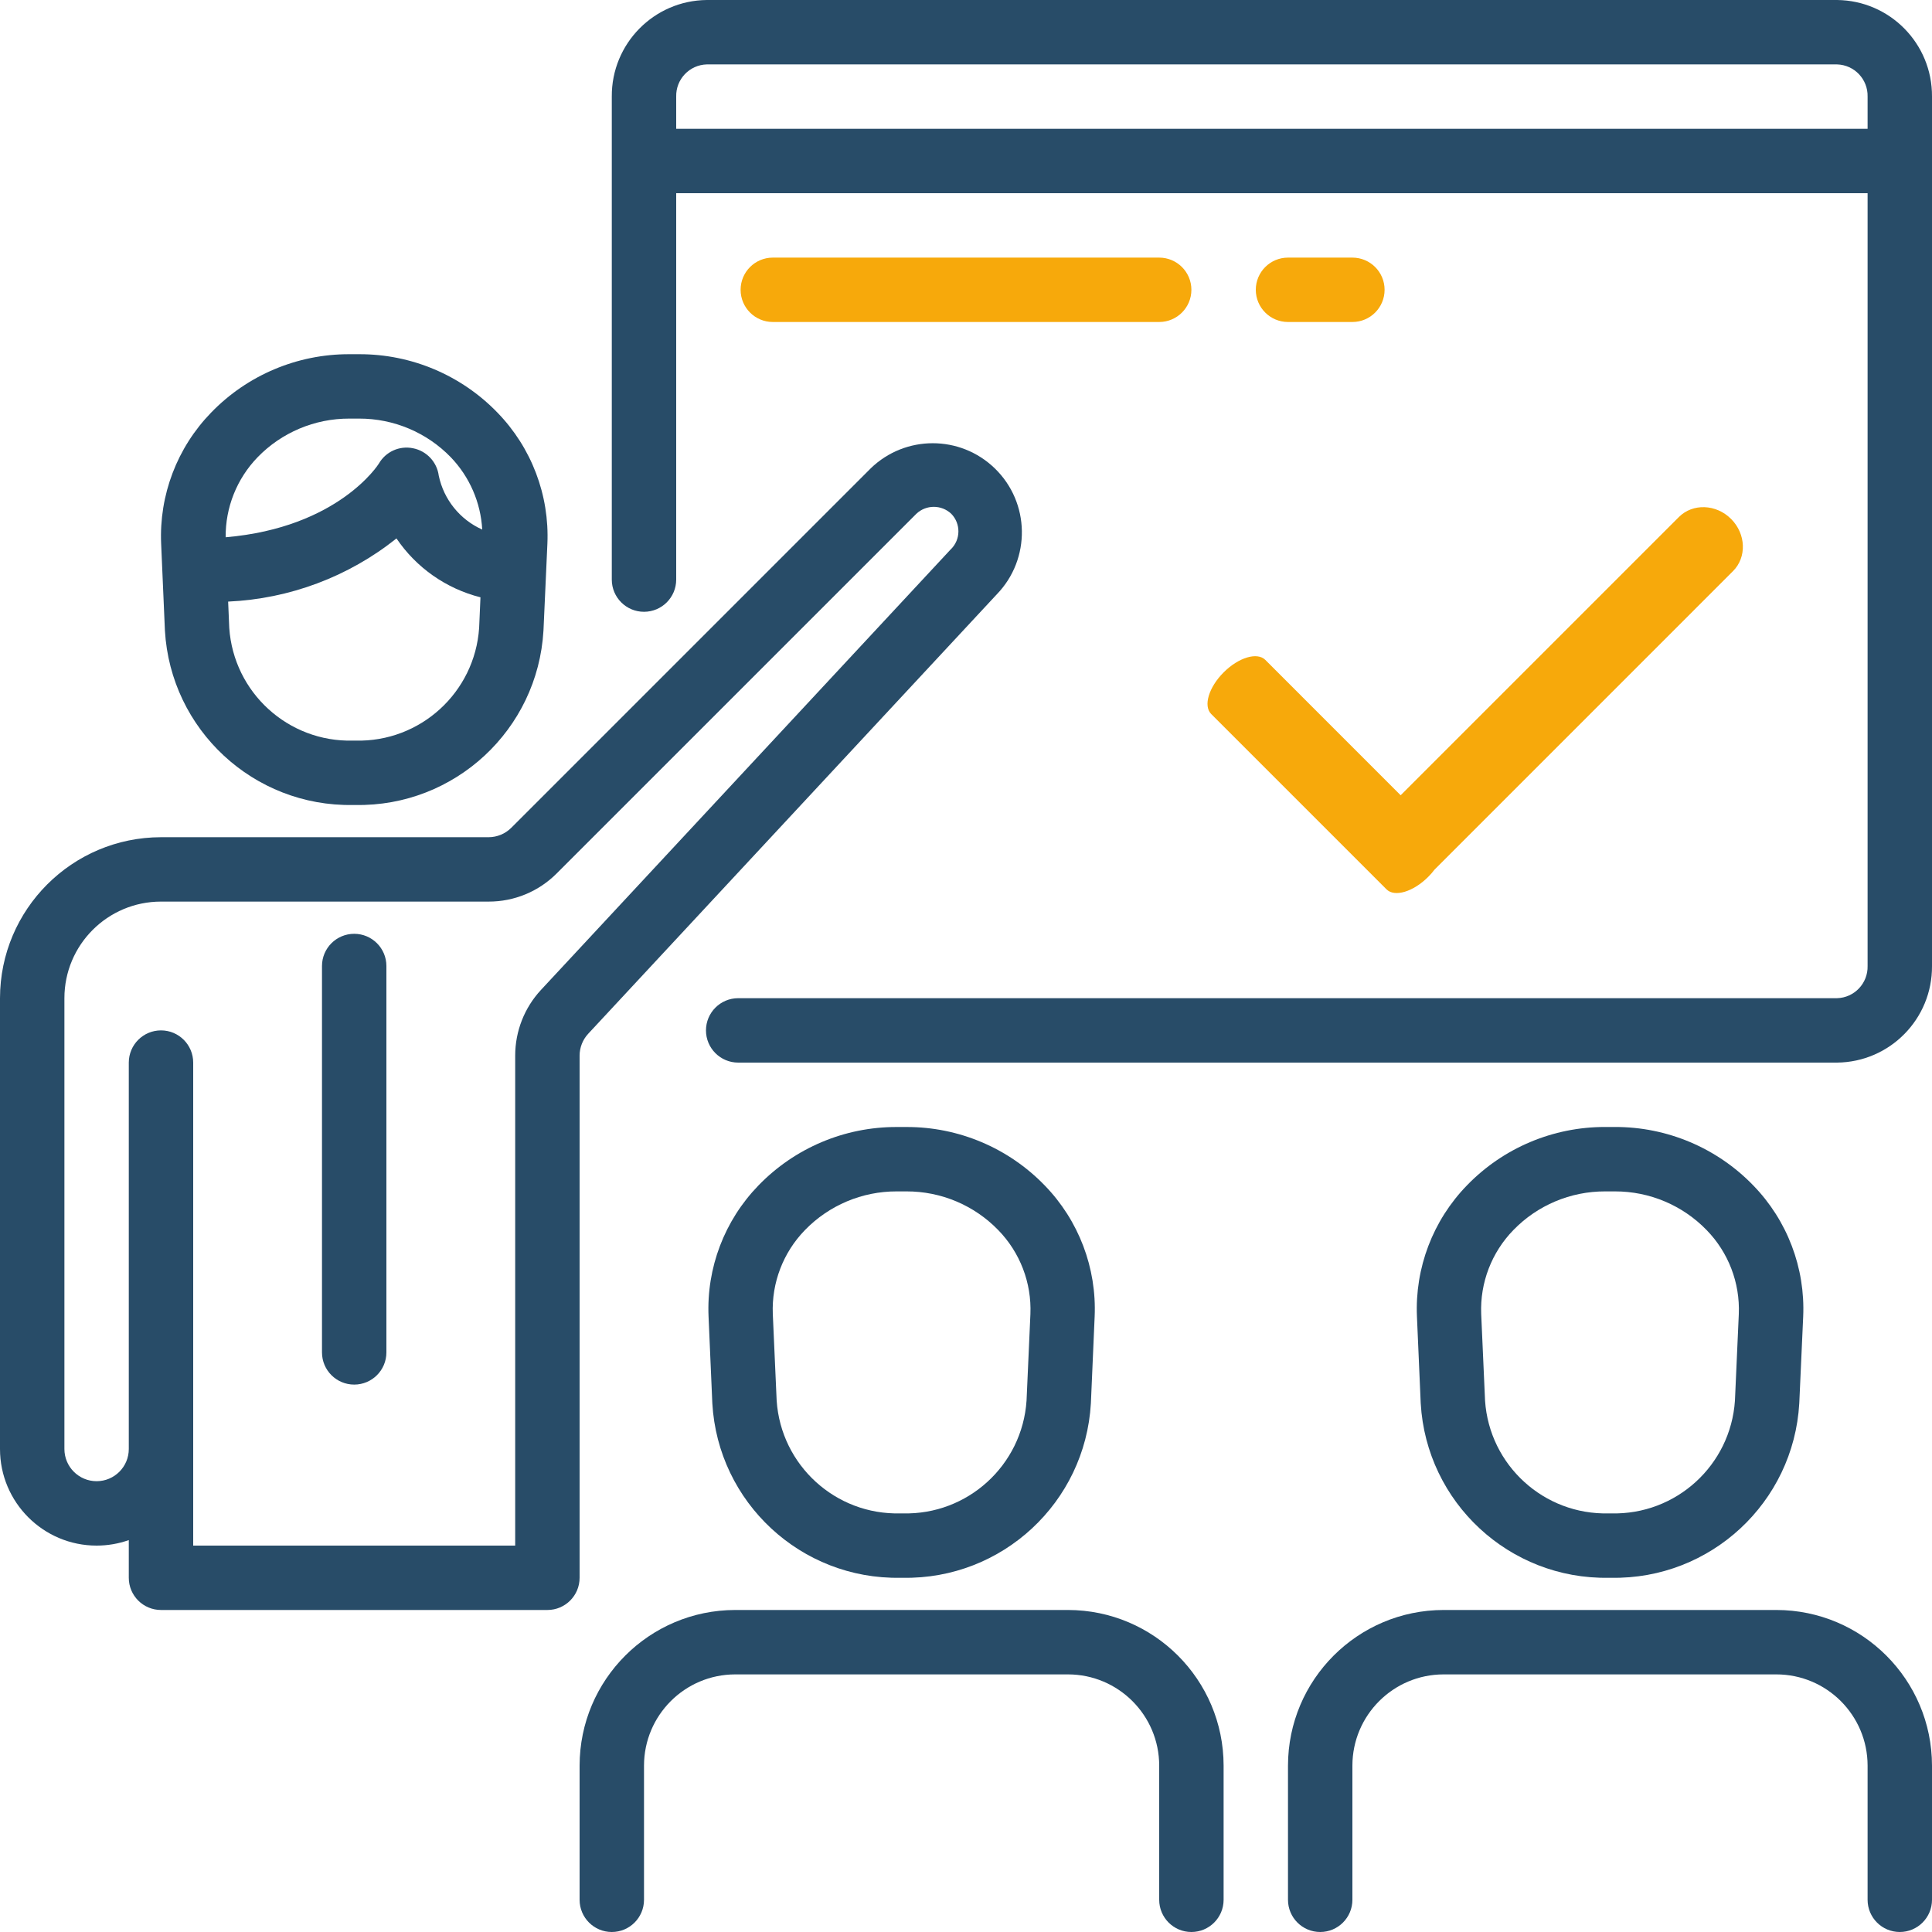 <svg width="80" height="80" viewBox="0 0 80 80" fill="none" xmlns="http://www.w3.org/2000/svg">
<g clip-path="url(#clip0_1_471)">
<path d="M20.597 17.084C19.097 15.533 17.03 14.66 14.872 14.667H14.461C12.306 14.662 10.241 15.535 8.743 17.084C7.333 18.534 6.584 20.501 6.673 22.521L6.829 26.111C7.066 30.218 10.502 33.406 14.616 33.333H14.717C18.831 33.406 22.267 30.218 22.504 26.111L22.666 22.521C22.756 20.501 22.007 18.534 20.597 17.084ZM19.84 26C19.659 28.677 17.4 30.736 14.717 30.667H14.616C11.934 30.736 9.674 28.677 9.493 26L9.447 24.911C11.988 24.797 14.429 23.882 16.417 22.295C17.237 23.507 18.475 24.375 19.895 24.733L19.84 26ZM18.168 19.697C18.094 19.129 17.664 18.671 17.101 18.561C16.54 18.445 15.969 18.704 15.685 19.201C15.668 19.229 14.013 21.847 9.344 22.247C9.332 21.011 9.808 19.821 10.667 18.933C11.662 17.907 13.032 17.33 14.461 17.333H14.872C16.301 17.33 17.671 17.907 18.666 18.933C19.444 19.744 19.906 20.806 19.968 21.928C19.045 21.516 18.376 20.686 18.168 19.697Z" fill="#284C68"/>
<path d="M72.597 49.084C71.097 47.533 69.029 46.66 66.872 46.666H66.461C64.306 46.662 62.241 47.535 60.743 49.084C59.333 50.533 58.584 52.501 58.673 54.521L58.829 58.111C59.066 62.218 62.502 65.406 66.616 65.333H66.717C70.831 65.406 74.267 62.218 74.504 58.111L74.666 54.521C74.756 52.501 74.007 50.533 72.597 49.084ZM72 54.413L71.84 58C71.659 60.677 69.4 62.736 66.717 62.666H66.616C63.934 62.736 61.674 60.677 61.493 58L61.333 54.407C61.282 53.115 61.764 51.859 62.667 50.933C63.662 49.907 65.032 49.33 66.461 49.333H66.872C68.301 49.33 69.671 49.907 70.666 50.933C71.571 51.86 72.053 53.119 72 54.413Z" fill="#284C68"/>
<path d="M41.189 19.391C39.758 18.007 37.488 18.007 36.057 19.391L21.172 34.276C20.922 34.526 20.582 34.667 20.228 34.667H6.667C2.987 34.671 0.004 37.653 0 41.333V60C0 62.209 1.791 64 4 64C4.454 64 4.905 63.923 5.333 63.772V65.333C5.333 66.07 5.93 66.666 6.667 66.666H22.667C23.403 66.666 24 66.07 24 65.333V43.715C24 43.377 24.127 43.052 24.357 42.805L41.276 24.609C42.693 23.144 42.654 20.808 41.189 19.391ZM39.372 22.745C39.367 22.749 39.362 22.754 39.357 22.759L22.4 40.991C21.713 41.731 21.332 42.704 21.333 43.715V64H8V44C8 43.264 7.403 42.666 6.667 42.666C5.93 42.666 5.333 43.264 5.333 44V60C5.333 60.736 4.736 61.333 4 61.333C3.264 61.333 2.667 60.736 2.667 60V41.333C2.667 39.124 4.457 37.333 6.667 37.333H20.228C21.29 37.337 22.309 36.915 23.057 36.161L37.943 21.276C38.348 20.891 38.985 20.891 39.391 21.276C39.791 21.687 39.783 22.344 39.372 22.745Z" fill="#284C68"/>
<path d="M14.667 38.667C13.93 38.667 13.333 39.264 13.333 40V56C13.333 56.736 13.93 57.333 14.667 57.333C15.403 57.333 16 56.736 16 56V40C16 39.264 15.403 38.667 14.667 38.667Z" fill="#284C68"/>
<path d="M43.257 49.084C41.758 47.535 39.694 46.662 37.539 46.667H37.128C34.972 46.662 32.908 47.535 31.409 49.084C29.999 50.534 29.25 52.501 29.34 54.521L29.496 58.111C29.732 62.218 33.169 65.406 37.283 65.333H37.384C41.497 65.406 44.934 62.218 45.171 58.111L45.327 54.521C45.416 52.501 44.667 50.534 43.257 49.084ZM42.667 54.413L42.507 58C42.326 60.677 40.066 62.736 37.384 62.666H37.283C34.6 62.736 32.341 60.677 32.16 58L32 54.407C31.948 53.115 32.431 51.859 33.333 50.933C34.329 49.907 35.698 49.33 37.128 49.333H37.539C38.968 49.33 40.338 49.907 41.333 50.933C42.238 51.86 42.72 53.119 42.667 54.413Z" fill="#284C68"/>
<path d="M44.223 66.666H30.444C26.887 66.67 24.004 69.553 24 73.111V78.666C24 79.403 24.597 80 25.333 80C26.07 80 26.667 79.403 26.667 78.666V73.111C26.669 71.025 28.359 69.335 30.444 69.333H44.223C46.308 69.335 47.998 71.025 48 73.111V78.666C48 79.403 48.597 80 49.333 80C50.07 80 50.667 79.403 50.667 78.666V73.111C50.663 69.553 47.78 66.67 44.223 66.666Z" fill="#284C68"/>
<path d="M73.556 66.666H59.777C56.22 66.67 53.337 69.553 53.333 73.111V78.666C53.333 79.403 53.93 80 54.667 80C55.403 80 56 79.403 56 78.666V73.111C56.002 71.025 57.692 69.335 59.777 69.333H73.556C75.641 69.335 77.331 71.025 77.333 73.111V78.666C77.333 79.403 77.93 80 78.666 80C79.403 80 80 79.403 80 78.666V73.111C79.996 69.553 77.113 66.67 73.556 66.666Z" fill="#284C68"/>
<path d="M76.066 0H29.267C27.077 0.021 25.318 1.81 25.333 4V24C25.333 24.736 25.93 25.333 26.666 25.333C27.403 25.333 28 24.736 28 24V8H77.333V40C77.35 40.717 76.784 41.314 76.066 41.333H30.567C29.83 41.333 29.233 41.93 29.233 42.667C29.233 43.403 29.83 44 30.567 44H76.066C78.256 43.979 80.015 42.189 80 40V4C80.015 1.81 78.256 0.021 76.066 0ZM77.333 5.333H28V4C27.983 3.282 28.549 2.686 29.267 2.667H76.066C76.784 2.686 77.35 3.282 77.333 4V5.333Z" fill="#284C68"/>
<path d="M48 10.667H32C31.264 10.667 30.667 11.264 30.667 12C30.667 12.736 31.264 13.333 32 13.333H48C48.736 13.333 49.333 12.736 49.333 12C49.333 11.264 48.736 10.667 48 10.667Z" fill="#F7A90B"/>
<path fill-rule="evenodd" clip-rule="evenodd" d="M59.402 36.008L71.76 23.649C72.335 23.075 72.299 22.107 71.68 21.488C71.062 20.87 70.094 20.834 69.519 21.409L57.998 32.93L52.394 27.325C52.06 26.991 51.287 27.222 50.669 27.841C50.05 28.459 49.819 29.232 50.153 29.566L57.413 36.826C57.747 37.16 58.519 36.929 59.138 36.31C59.236 36.212 59.324 36.111 59.402 36.008Z" fill="#F7A90B"/>
<path d="M56 10.667H53.333C52.597 10.667 52 11.264 52 12C52 12.736 52.597 13.333 53.333 13.333H56C56.736 13.333 57.333 12.736 57.333 12C57.333 11.264 56.736 10.667 56 10.667Z" fill="#F7A90B"/>
</g>
<defs>
<clipPath id="clip0_1_471">
<rect width="80" height="80" fill="white"/>
</clipPath>
</defs>
</svg>
